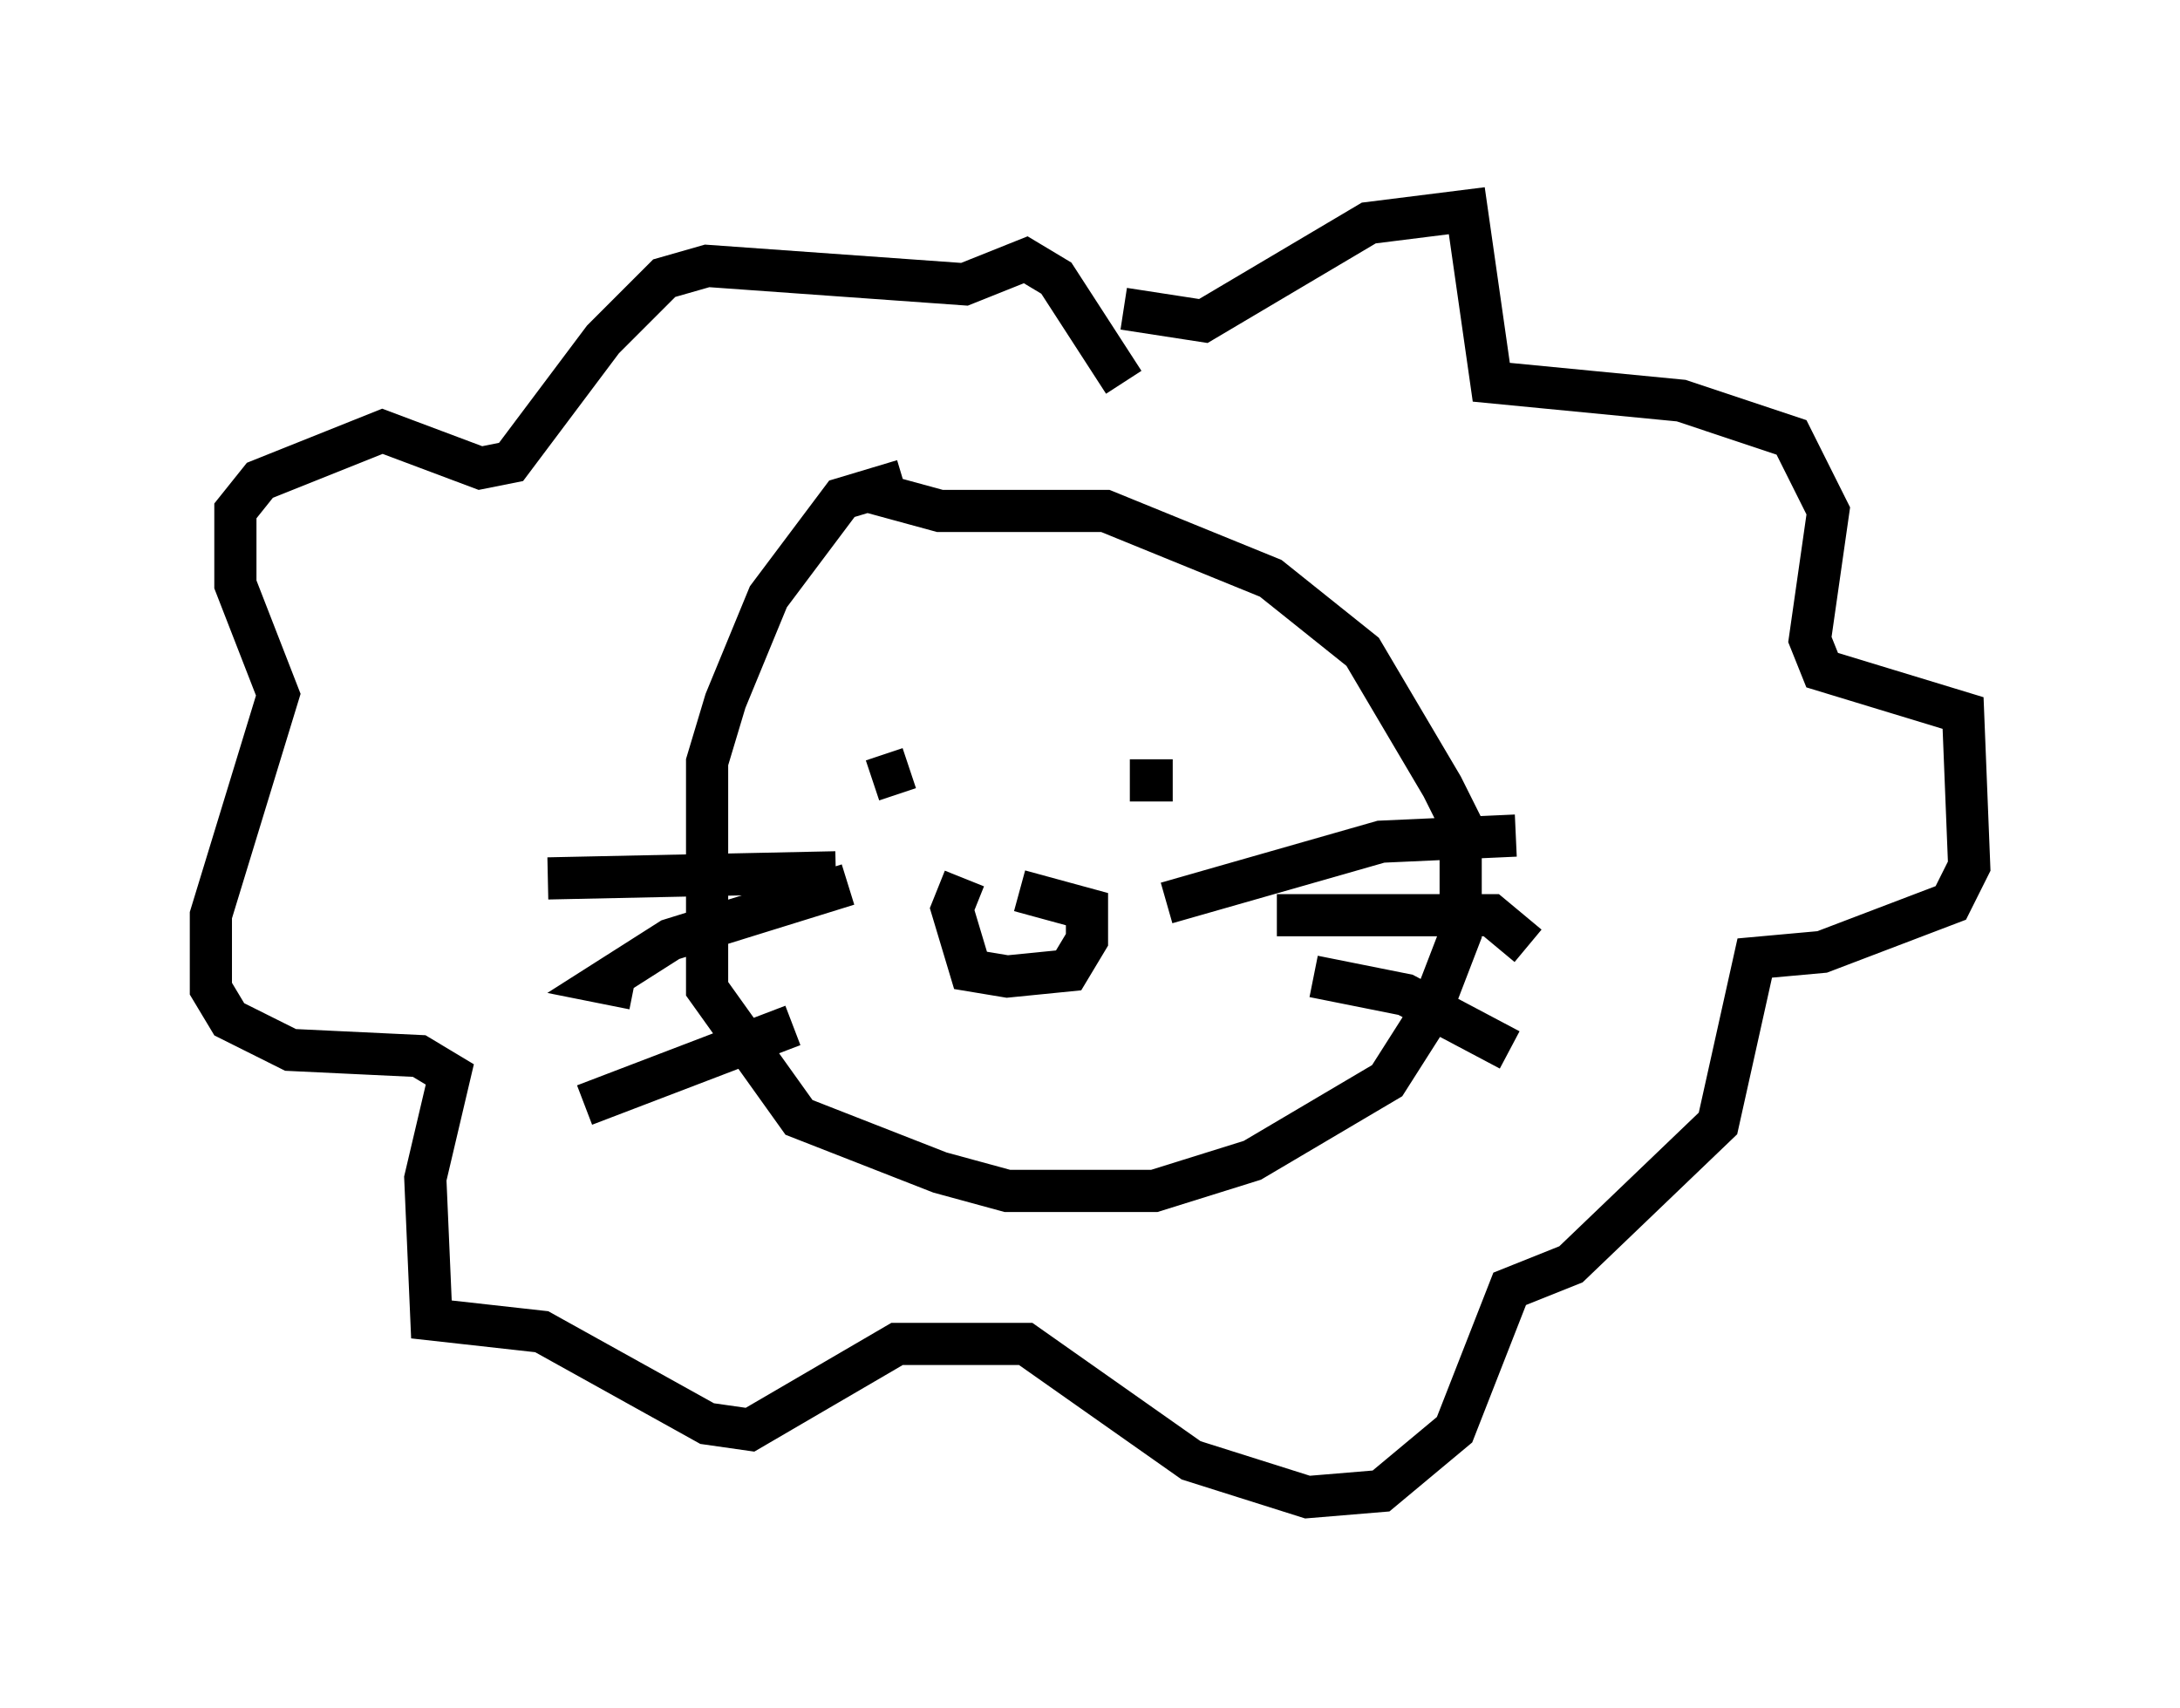 <?xml version="1.0" encoding="utf-8" ?>
<svg baseProfile="full" height="40.503" version="1.1" width="51.687" xmlns="http://www.w3.org/2000/svg" xmlns:ev="http://www.w3.org/2001/xml-events" xmlns:xlink="http://www.w3.org/1999/xlink"><defs /><rect fill="white" height="40.503" width="51.687" x="0" y="0" /><path d="M25.045, 21.123 m-2.179, -0.291 l-0.291, 0.726 0.436, 1.453 l0.872, 0.145 1.453, -0.145 l0.436, -0.726 0.0, -0.726 l-1.598, -0.436 m-2.76, -9.732 l-1.453, 0.436 -1.743, 2.324 l-1.017, 2.469 -0.436, 1.453 l0.0, 5.374 2.179, 3.05 l3.341, 1.307 1.598, 0.436 l3.486, 0.0 2.324, -0.726 l3.196, -1.888 1.017, -1.598 l0.726, -1.888 0.0, -2.615 l-0.436, -0.872 -1.888, -3.196 l-2.179, -1.743 -3.922, -1.598 l-3.922, 0.0 -1.598, -0.436 m6.972, 9.732 l5.084, -1.453 3.196, -0.145 m-5.665, 1.888 l5.084, 0.0 0.872, 0.726 m-5.084, 0.726 l2.179, 0.436 2.469, 1.307 m-15.978, -4.212 l-6.827, 0.145 m7.117, 0.145 l-4.212, 1.307 -1.598, 1.017 l0.726, 0.145 m3.777, 0.872 l-4.939, 1.888 m6.827, -7.698 l0.872, -0.291 m5.52, -0.145 l0.0, 0.0 m1.017, 0.726 l0.0, 0.0 m-0.291, -0.291 l-0.872, 0.0 m-0.145, 0.0 l0.291, 0.0 m-0.436, -11.184 l1.888, 0.291 3.922, -2.324 l2.324, -0.291 0.581, 4.067 l4.503, 0.436 2.615, 0.872 l0.872, 1.743 -0.436, 3.05 l0.291, 0.726 3.341, 1.017 l0.145, 3.631 -0.436, 0.872 l-3.05, 1.162 -1.598, 0.145 l-0.872, 3.922 -3.486, 3.341 l-1.453, 0.581 -1.307, 3.341 l-1.743, 1.453 -1.743, 0.145 l-2.76, -0.872 -3.922, -2.76 l-3.05, 0.0 -3.486, 2.034 l-1.017, -0.145 -3.922, -2.179 l-2.615, -0.291 -0.145, -3.341 l0.581, -2.469 -0.726, -0.436 l-3.05, -0.145 -1.453, -0.726 l-0.436, -0.726 0.0, -1.743 l1.598, -5.229 -1.017, -2.615 l0.0, -1.743 0.581, -0.726 l2.905, -1.162 2.324, 0.872 l0.726, -0.145 2.179, -2.905 l1.453, -1.453 1.017, -0.291 l6.101, 0.436 1.453, -0.581 l0.726, 0.436 1.598, 2.469 " fill="none" stroke="black" stroke-width="1" /></svg>